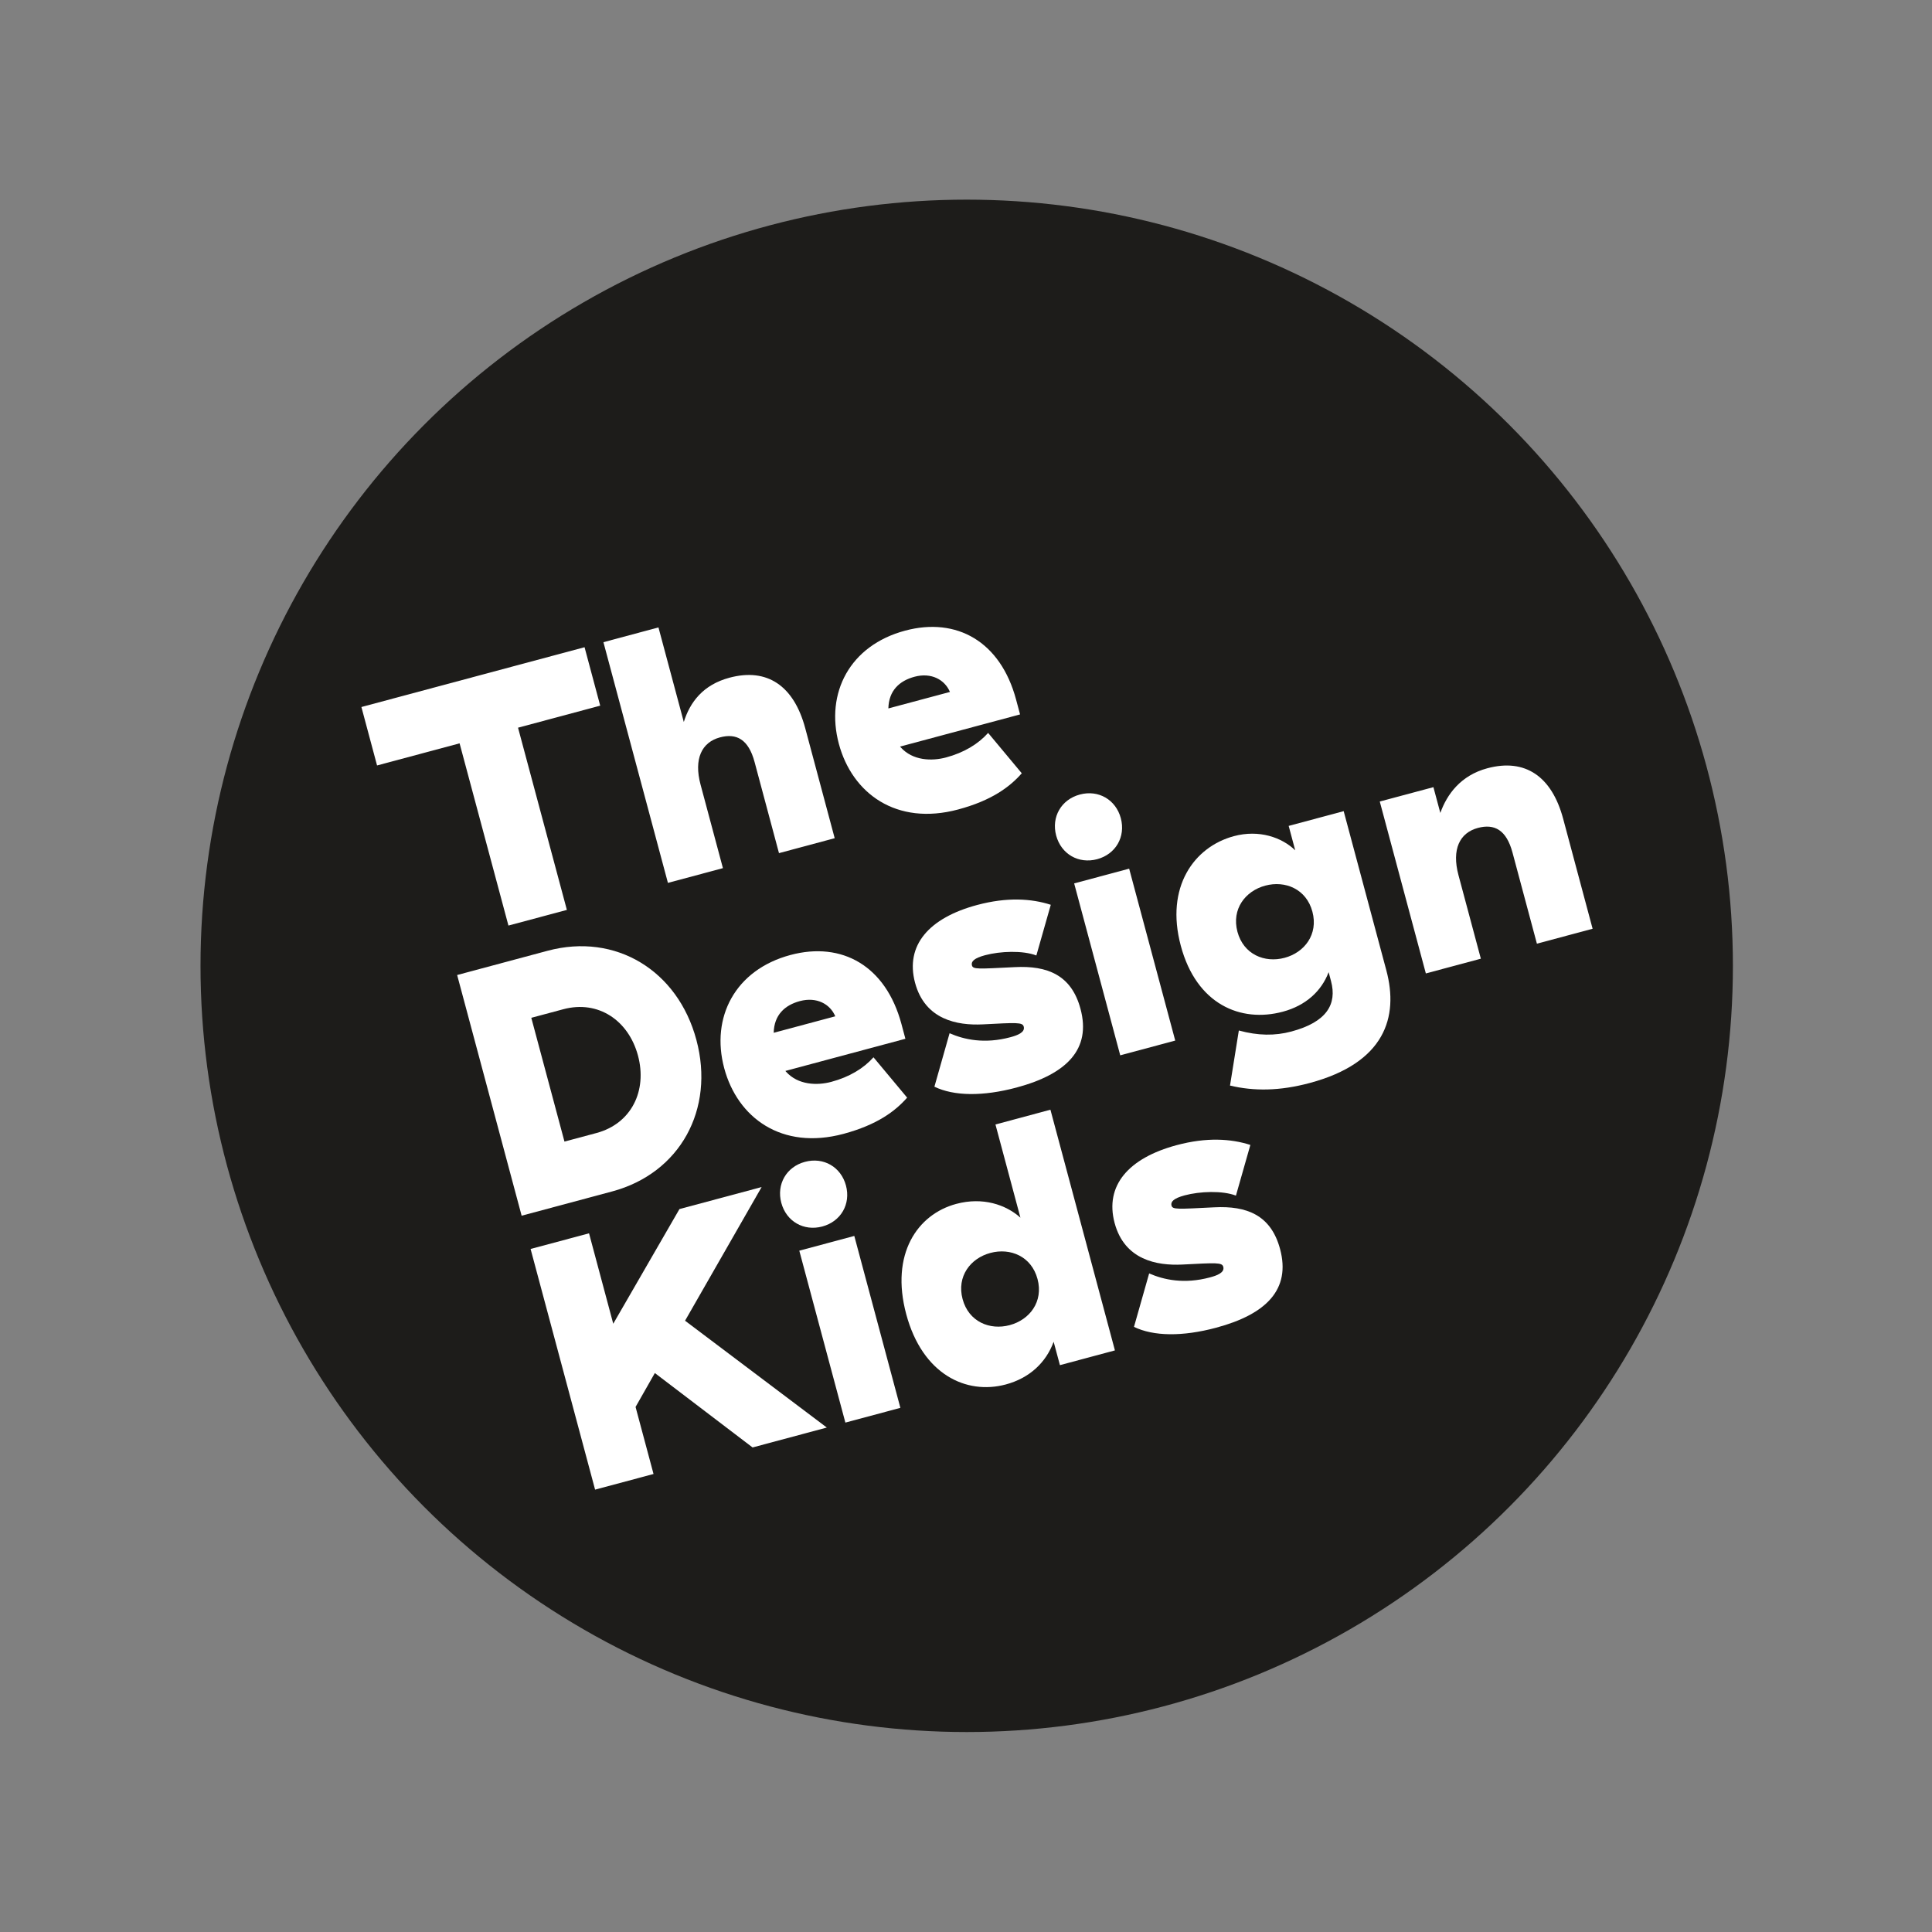 <?xml version="1.0" encoding="utf-8"?>
<!-- Generator: Adobe Illustrator 23.0.2, SVG Export Plug-In . SVG Version: 6.00 Build 0)  -->
<svg version="1.1" id="Livello_1" xmlns="http://www.w3.org/2000/svg" xmlns:xlink="http://www.w3.org/1999/xlink" x="0px" y="0px"
	 viewBox="0 0 600 600" style="enable-background:new 0 0 600 600;" xml:space="preserve">
<rect x="0" y="0" width="600" height="600" fill="#808080" stroke="none"/>
<style type="text/css">
	.st0{fill:#1D1C1A;}
	.st1{fill:#FFFFFF;}
</style>
<g>
	<circle class="st0" cx="300.22" cy="299.95" r="237.95"/>
	<g>
		<path class="st1" d="M160.88,225.99l15.17,56.59l-18.15,4.86l-15.17-56.59l-25.63,6.87l-4.86-18.15l69.3-18.57l4.86,18.15
			L160.88,225.99z"/>
		<path class="st1" d="M204.49,194.85l7.87,29.37c1.91-6.12,5.95-11.55,14.17-13.75c11.75-3.15,20.02,2.53,23.54,15.67l9.15,34.17
			l-17.3,4.64l-7.58-28.3c-1.89-7.05-5.62-9.02-10.75-7.65c-5.66,1.52-8.17,6.66-6.03,14.66l6.95,25.95l-17.08,4.58l-20.03-74.75
			L204.49,194.85z"/>
		<path class="st1" d="M281.09,195.85c16.02-4.29,29.64,3.39,34.47,21.43l1.23,4.59l-37.27,9.99l0.16,0.18
			c3.77,4.25,9.75,4.37,14.13,3.19c5.55-1.49,9.98-4.16,13.06-7.62l10.45,12.54c-3.68,4.19-9.3,8.44-19.76,11.24
			c-19.22,5.15-32.93-5.02-37.05-20.4C256.29,215.19,263.9,200.45,281.09,195.85z M284.01,210.17c-4.7,1.26-8,4.32-8.12,9.84
			l19.12-5.12C293.41,211.09,289.24,208.77,284.01,210.17z"/>
		<path class="st1" d="M170.06,295.27c21.14-5.66,40.43,6.11,46.21,27.68c5.78,21.57-5.04,41.4-26.19,47.07L162,377.55l-20.03-74.75
			L170.06,295.27z M174.93,313.43l-9.93,2.66l10.3,38.44l9.93-2.66c10.89-2.92,15.82-13.16,12.9-24.05
			C195.2,316.92,185.82,310.51,174.93,313.43z"/>
		<path class="st1" d="M245.48,296.58c16.02-4.29,29.63,3.39,34.47,21.43l1.23,4.59l-37.27,9.99l0.16,0.19
			c3.77,4.25,9.75,4.37,14.13,3.19c5.55-1.49,9.99-4.16,13.07-7.62l10.45,12.53c-3.68,4.19-9.3,8.44-19.76,11.25
			c-19.22,5.15-32.93-5.02-37.05-20.4C220.68,315.93,228.29,301.19,245.48,296.58z M248.4,310.9c-4.7,1.26-8,4.32-8.12,9.84
			l19.12-5.12C257.81,311.82,253.63,309.5,248.4,310.9z"/>
		<path class="st1" d="M303.46,281.05c9.29-2.49,16.86-2,22.87-0.06l-4.48,15.74c-4.21-1.62-11.23-1.34-15.93-0.08
			c-3.42,0.91-4.39,1.97-4.08,3.15c0.34,1.28,1.79,1.12,13.31,0.55c10.05-0.52,17.58,2.39,20.41,12.96
			c3.35,12.49-4.19,20.23-19.89,24.44c-10.36,2.77-19.42,2.69-25.48-0.27l4.71-16.6c4.54,1.99,10.86,3.38,18.87,1.24
			c2.13-0.57,4.64-1.47,4.16-3.29c-0.37-1.39-2.17-1.25-12.78-0.7c-7.8,0.37-17.88-1.39-20.97-12.92
			C281.06,293.57,288.51,285.05,303.46,281.05z"/>
		<path class="st1" d="M335.35,246.75c5.77-1.55,11.18,1.58,12.73,7.35c1.54,5.77-1.58,11.18-7.35,12.73
			c-5.77,1.54-11.18-1.58-12.73-7.35C326.46,253.71,329.58,248.3,335.35,246.75z M350.67,269.77l14.31,53.39l-17.08,4.58
			l-14.31-53.39L350.67,269.77z"/>
		<path class="st1" d="M383.21,259.67c7.79-2.09,14.86,0.37,19.03,4.4l-2.03-7.58l17.08-4.58l13.25,49.44
			c3.89,14.52-0.43,28.73-23.81,34.99c-9.29,2.49-17.28,2.57-24.74,0.79l2.74-17.1c5.93,1.62,11.21,1.69,16.34,0.31
			c11-2.95,14.2-8.5,12.29-15.65l-0.74-2.78c-2.21,5.86-7.07,10.36-14.22,12.28c-13.13,3.52-26.83-2.31-31.69-20.46
			C361.81,275.48,370.83,262.99,383.21,259.67z M392.94,275.04c-6.19,1.66-10.52,7.28-8.64,14.33c1.89,7.05,8.45,9.75,14.64,8.09
			c6.19-1.66,10.52-7.28,8.64-14.33C405.7,276.08,399.13,273.38,392.94,275.04z"/>
		<path class="st1" d="M461.91,238.59c11.75-3.15,20.02,2.53,23.54,15.67l9.15,34.17l-17.3,4.64l-7.58-28.3
			c-1.89-7.05-5.62-9.02-10.75-7.65c-5.66,1.52-8.17,6.65-6.03,14.66l6.95,25.95l-17.08,4.58l-14.31-53.39l16.66-4.46l2.15,8.01
			C449.33,246.77,453.58,240.82,461.91,238.59z"/>
		<path class="st1" d="M203.37,426.41l-5.99,10.53l5.58,20.82l-18.15,4.86l-20.03-74.74l18.15-4.86l7.52,28.08l20.56-35.61
			l25.52-6.84l-23.78,41.51l44.03,33.18l-23.06,6.18L203.37,426.41z"/>
		<path class="st1" d="M249.99,360.82c5.77-1.55,11.18,1.58,12.73,7.35c1.55,5.77-1.58,11.18-7.35,12.73
			c-5.77,1.54-11.18-1.58-12.73-7.35C241.1,367.78,244.22,362.36,249.99,360.82z M265.31,383.83l14.31,53.39l-17.08,4.58
			l-14.31-53.39L265.31,383.83z"/>
		<path class="st1" d="M326.22,344.63l20.03,74.75l-17.08,4.58l-1.95-7.26c-2.38,6.48-7.51,11.28-14.87,13.26
			c-12.28,3.29-25.9-3.13-30.91-21.82c-5.01-18.69,3.47-31.03,15.54-34.26c8.22-2.2,15.4,0.22,19.92,4.28l-7.75-28.94L326.22,344.63
			z M298.94,403.44c1.89,7.05,8.45,9.75,14.64,8.09c6.19-1.66,10.52-7.28,8.63-14.33c-1.89-7.05-8.45-9.75-14.64-8.09
			C301.39,390.76,297.06,396.39,298.94,403.44z"/>
		<path class="st1" d="M365.44,355.63c9.29-2.49,16.86-2,22.87-0.06l-4.48,15.74c-4.21-1.62-11.23-1.34-15.93-0.08
			c-3.42,0.92-4.39,1.98-4.08,3.16c0.34,1.28,1.79,1.12,13.31,0.55c10.05-0.51,17.58,2.39,20.41,12.96
			c3.35,12.49-4.19,20.24-19.89,24.44c-10.36,2.78-19.42,2.69-25.48-0.27l4.71-16.6c4.54,1.99,10.86,3.38,18.87,1.24
			c2.14-0.57,4.64-1.47,4.15-3.29c-0.37-1.39-2.17-1.25-12.78-0.7c-7.8,0.37-17.88-1.39-20.97-12.92
			C343.05,368.16,350.49,359.64,365.44,355.63z"/>
	</g>
</g>
</svg>
